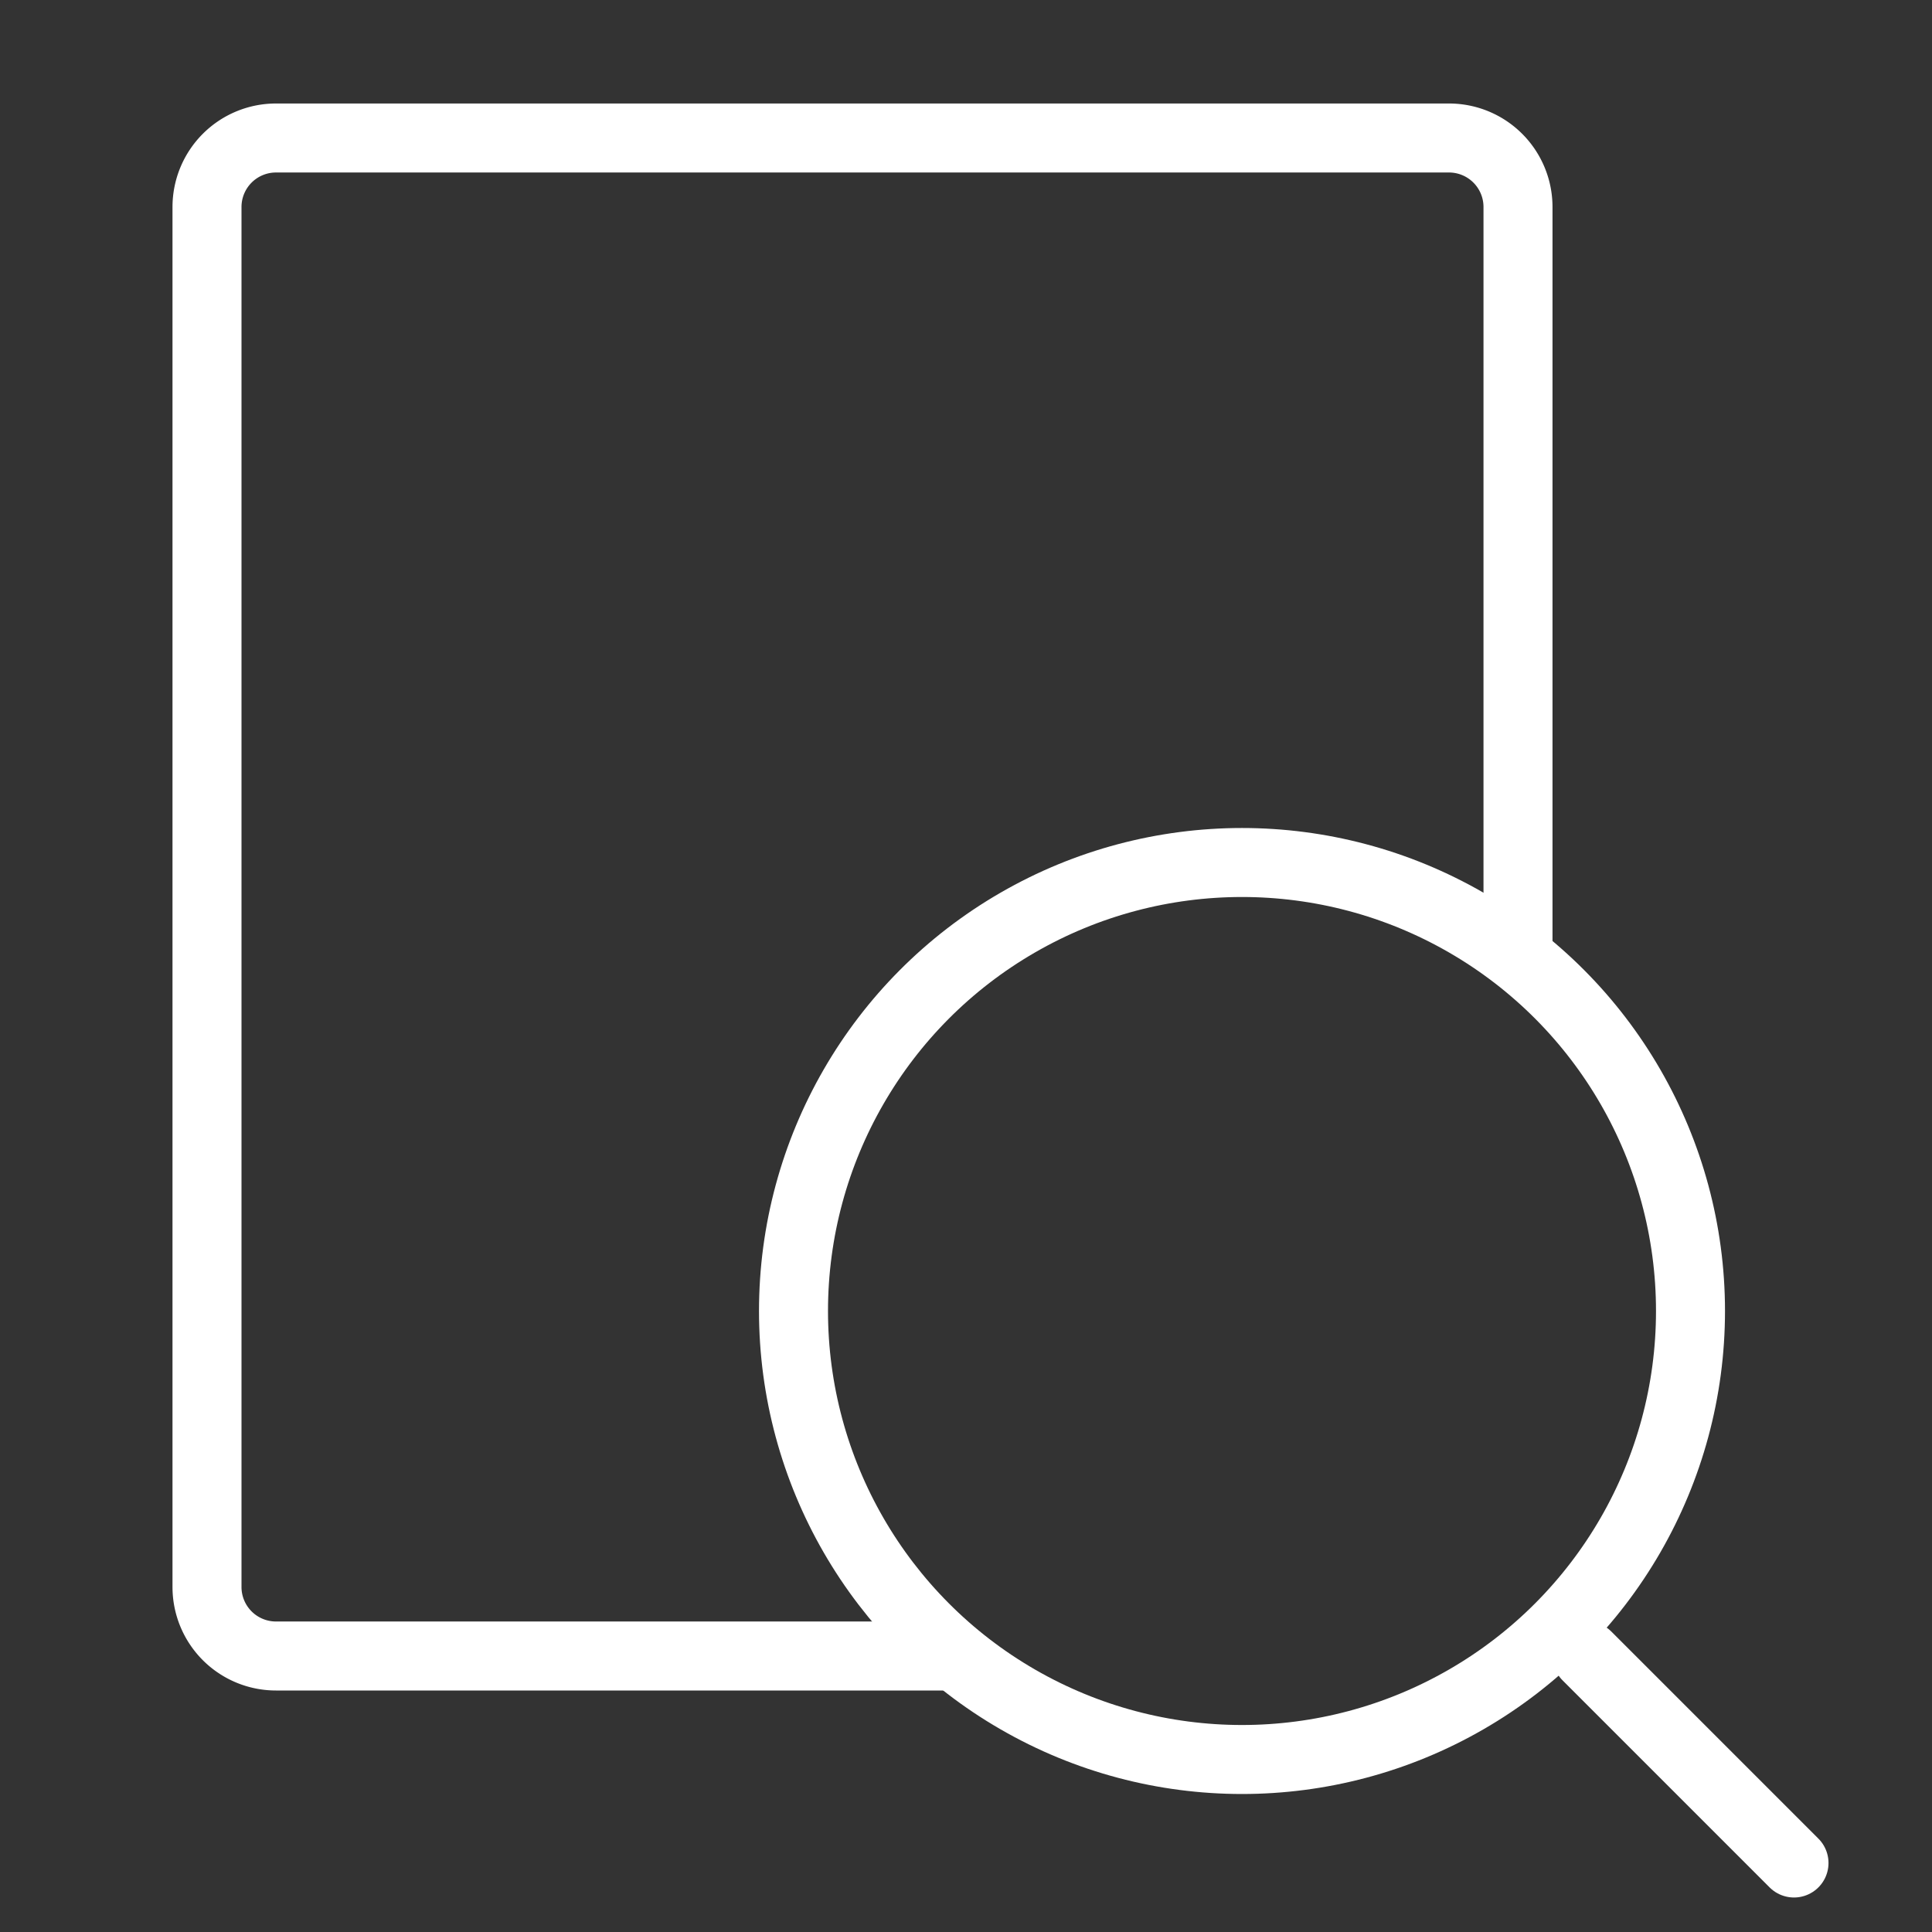 <svg xmlns="http://www.w3.org/2000/svg" width="28" height="28" viewBox="0 0 28 28">
  <rect x="0" y="0" width="28" height="28" fill="#333333" stroke="none"/>
  <g id="icon_search" transform="translate(-42 -357)">
    <rect id="사각형_3132" data-name="사각형 3132" width="28" height="28" transform="translate(42 357)" fill="none"/>
    <g id="icon" transform="translate(3 -1)">
      <path id="패스_5774" data-name="패스 5774" d="M8,0H18a1,1,0,0,1,1,1V21a1,1,0,0,1-1,1H1a1,1,0,0,1-1-1V10" transform="translate(61 382) rotate(180)" fill="none" stroke="#fff" stroke-width="1"/>
      <path id="패스_5775" data-name="패스 5775" d="M0,0,3,3" transform="translate(62 382)" fill="none" stroke="#fff" stroke-linecap="round" stroke-width="1"/>
      <g id="타원_135" data-name="타원 135" transform="translate(50 370)" fill="none" stroke="#fff" stroke-width="1">
        <circle cx="7" cy="7" r="7" stroke="none"/>
        <circle cx="7" cy="7" r="6.5" fill="none"/>
      </g>
    </g>
  </g>
</svg>
